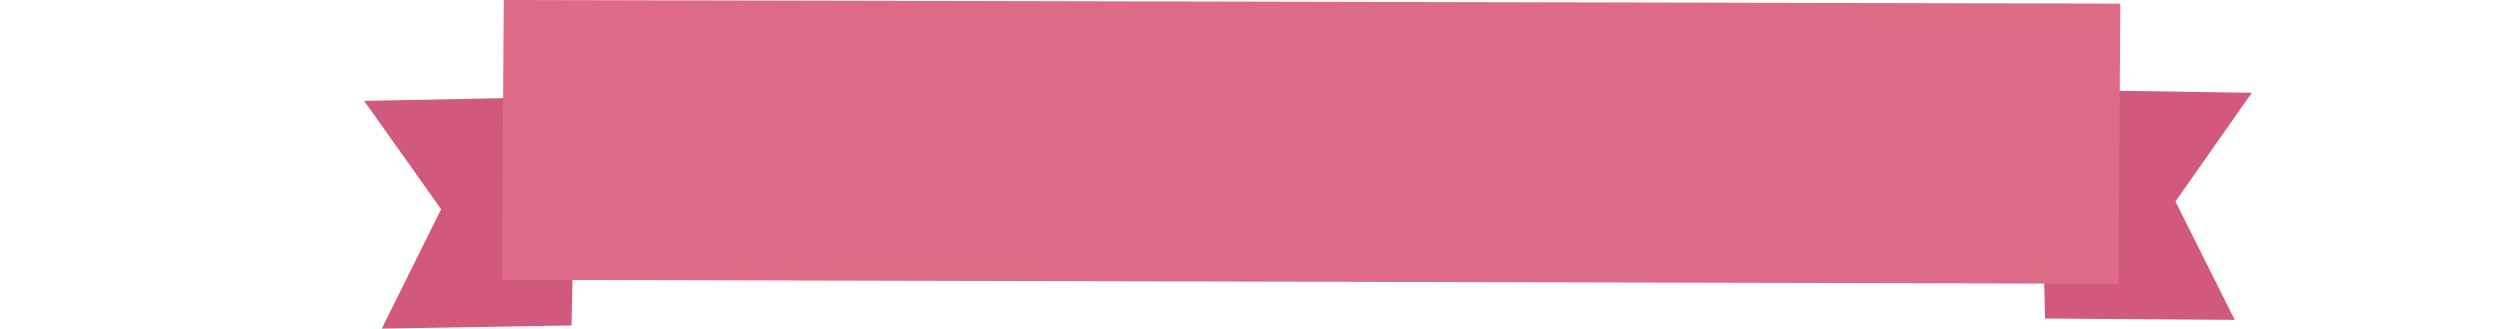 <?xml version="1.0" encoding="utf-8"?>
<!-- Generator: Adobe Illustrator 24.1.2, SVG Export Plug-In . SVG Version: 6.00 Build 0)  -->
<svg version="1.1" id="圖層_1" xmlns="http://www.w3.org/2000/svg" xmlns:xlink="http://www.w3.org/1999/xlink" x="0px" y="0px"
	 viewBox="0 0 1660 218.2" style="enable-background:new 0 0 1660 218.2;" xml:space="preserve">
<style type="text/css">
	.st0{fill:#D1597B;}
	.st1{fill:#DD6B88;}
</style>
<g>
	<g>
		<polygon class="st0" points="382.8,64.2 241.8,67 292.9,138.9 253.5,218.2 379.5,216.1 		"/>
	</g>
	<g>
		<polygon class="st0" points="1354.2,59.5 1495.2,61.6 1444.5,133.8 1483.9,212.4 1357.9,211.5 		"/>
	</g>
	<g>
		<polygon class="st1" points="1406.7,188.4 333.3,185.8 334.5,0 1407.9,2.4 		"/>
	</g>
</g>
</svg>
